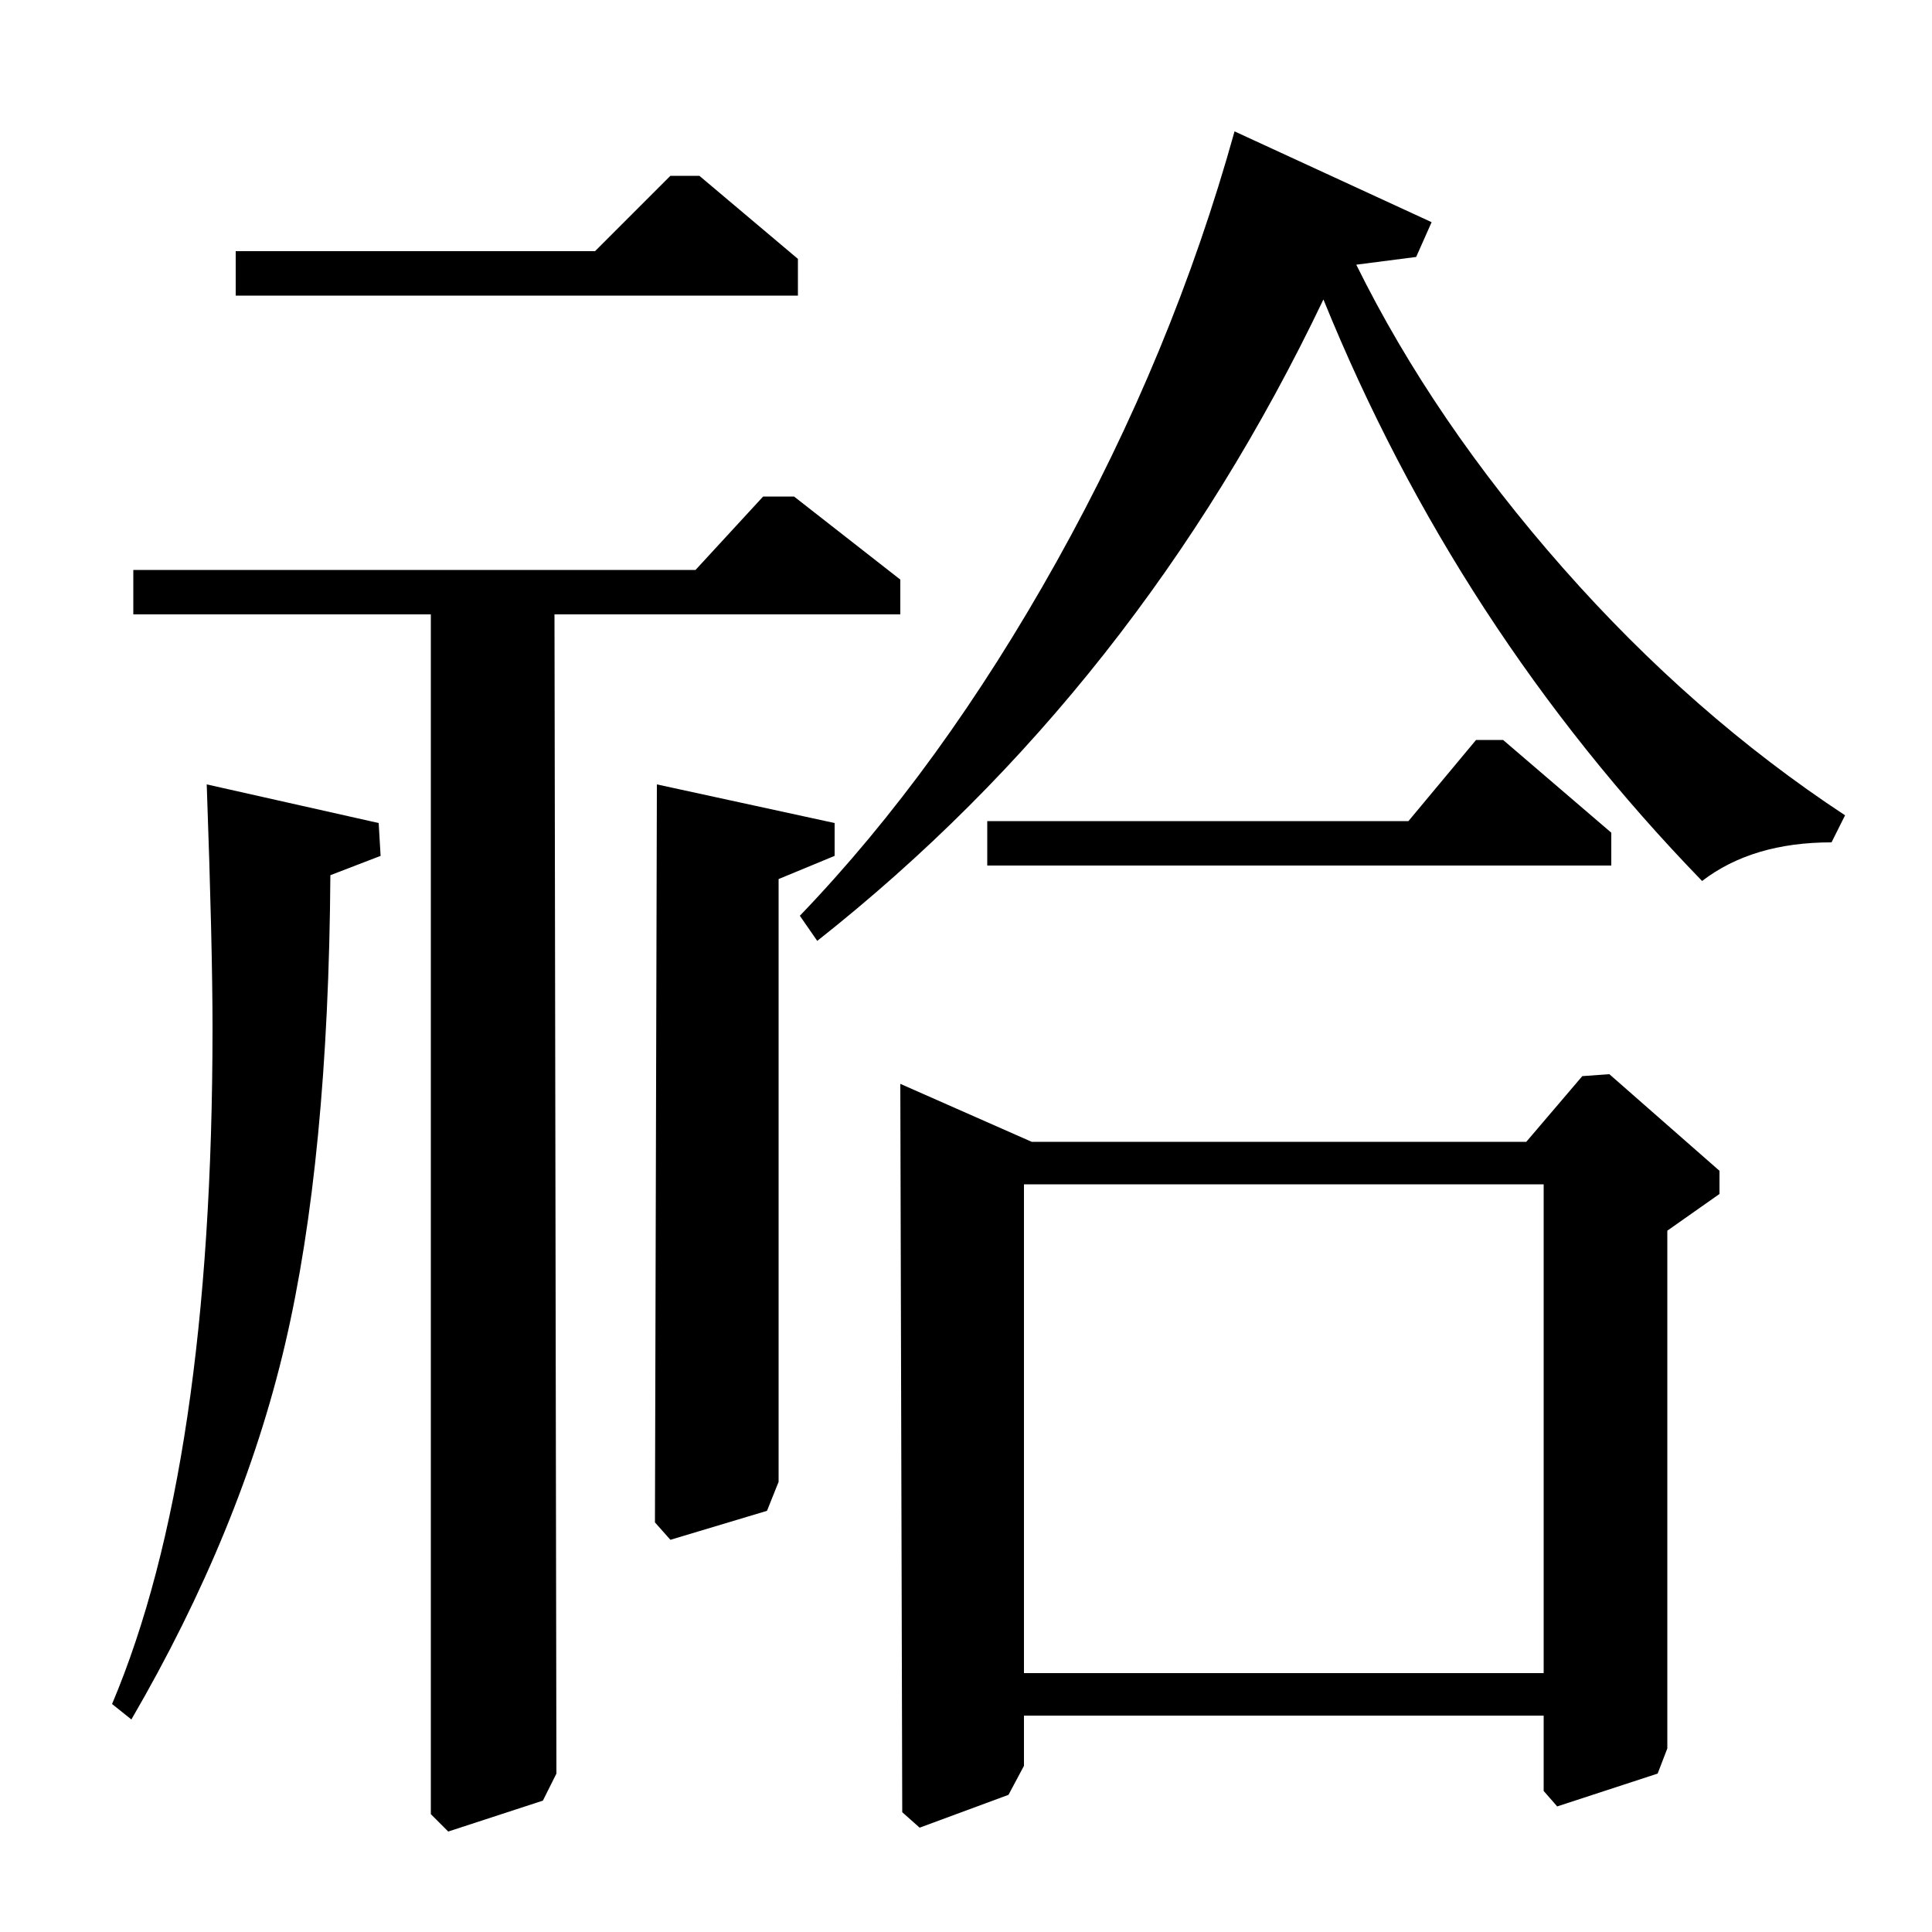 <?xml version="1.0" standalone="no"?>
<!DOCTYPE svg PUBLIC "-//W3C//DTD SVG 1.1//EN" "http://www.w3.org/Graphics/SVG/1.1/DTD/svg11.dtd" >
<svg xmlns="http://www.w3.org/2000/svg" xmlns:xlink="http://www.w3.org/1999/xlink" version="1.1" viewBox="0 -140 1000 1000">
  <g transform="matrix(1 0 0 -1 0 860)">
   <path fill="currentColor"
d="M799 387h-269v-253h269v253zM511 575h218l35 42h14l56 -48v-17h-323v23zM122 870h186l39 39h15l51 -43v-19h-291v23zM360 705l35 38h16l55 -43v-18h-179l1 -600l-7 -14l-49 -16l-9 9v621h-154v23h291zM340 594l92 -20v-17l-29 -12v-312l-6 -15l-50 -15l-8 9zM196 574
l1 -17l-26 -10q-1 -147 -23.5 -243t-79.5 -194l-10 8q52 123 52 350q0 42 -3 126zM741 885l-8 -18l-31 -4q40 -81 107 -157t146 -128l-7 -14q-41 0 -67 -20q-127 131 -196 301q-96 -201 -262 -332l-9 13q73 76 133 183.5t92 222.5zM790 409l29 34l14 1l57 -50v-12l-27 -19
v-268l-5 -13l-52 -17l-7 8v39h-269v-26l-8 -15l-46 -17l-9 8l-1 377l68 -30h256z" />
  </g>

</svg>

